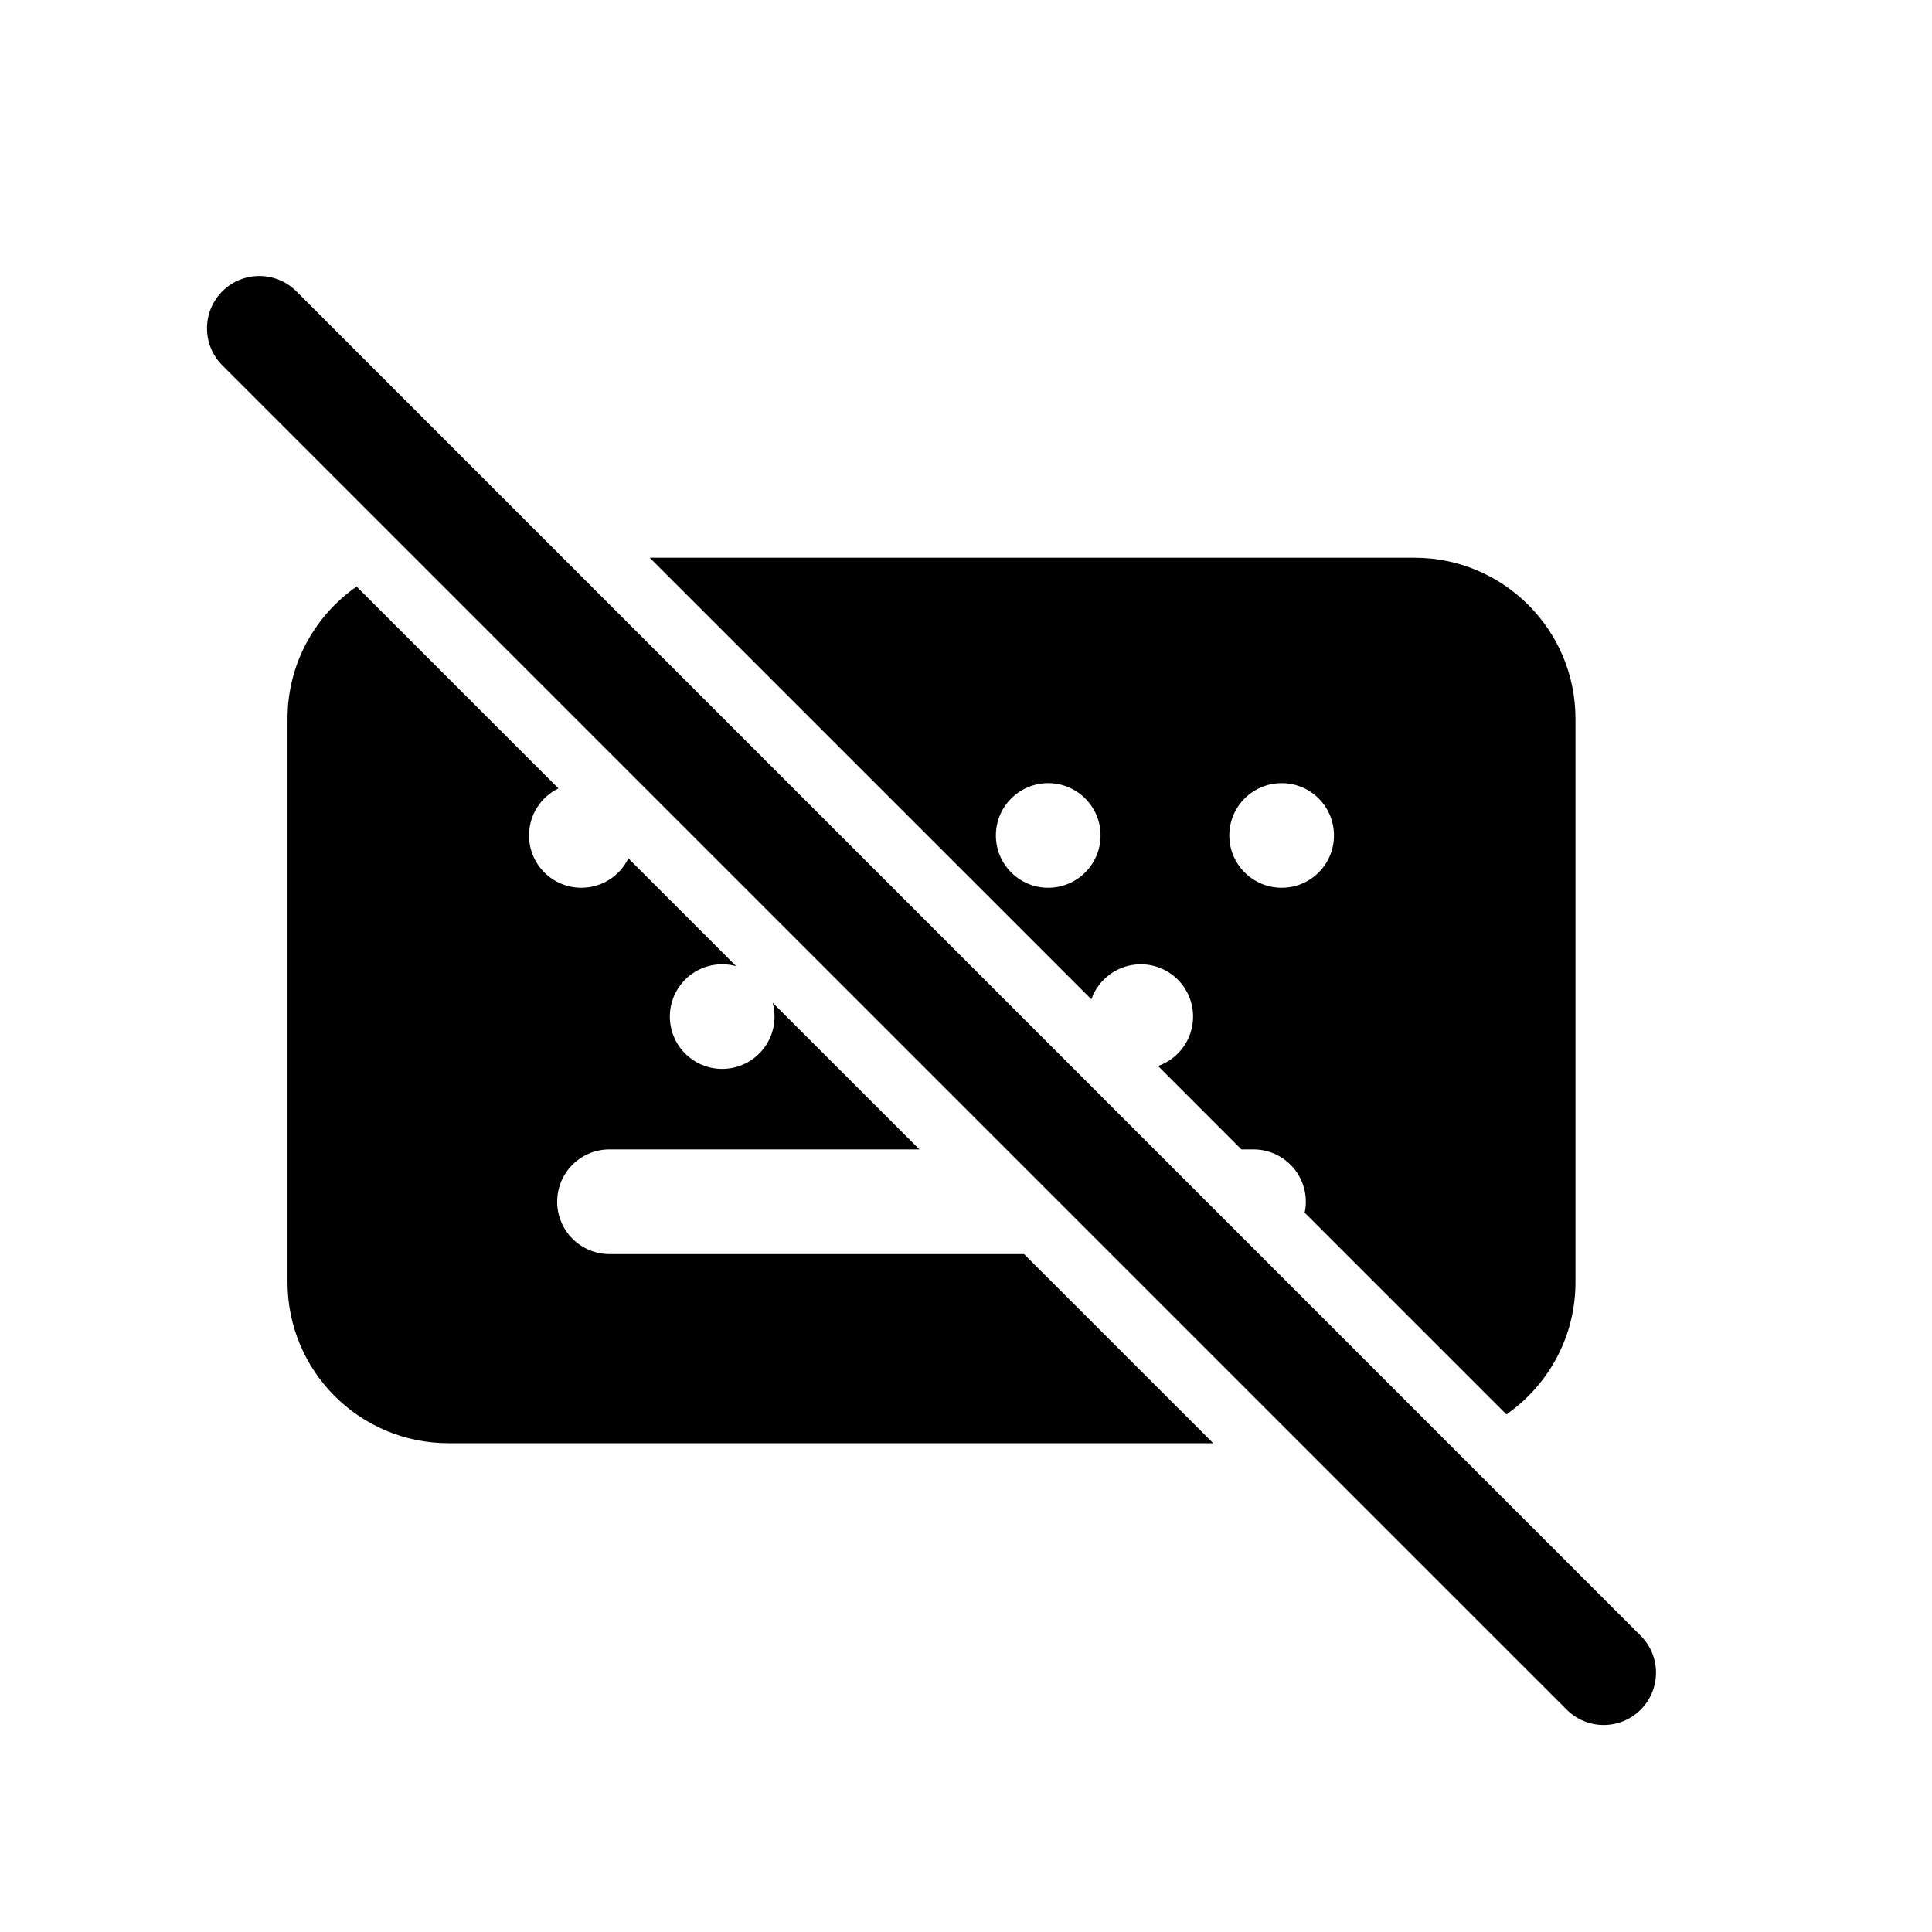 <svg width="28" height="28" viewBox="0 0 28 28" fill="none" xmlns="http://www.w3.org/2000/svg">
<path d="M4.295 4.222C3.998 3.926 3.518 3.926 3.222 4.222C2.926 4.518 2.926 4.998 3.222 5.295L22.706 24.778C23.002 25.074 23.482 25.074 23.778 24.778C24.074 24.482 24.074 24.002 23.778 23.706L4.295 4.222Z" fill="black"/>
<path d="M4.167 10.416C4.167 9.623 4.563 8.922 5.168 8.501L8.093 11.426C7.84 11.549 7.667 11.808 7.667 12.108C7.667 12.527 8.006 12.866 8.425 12.866C8.725 12.866 8.984 12.693 9.107 12.44L10.669 14.002C10.604 13.984 10.537 13.975 10.466 13.975C10.048 13.975 9.708 14.314 9.708 14.733C9.708 15.152 10.048 15.491 10.466 15.491C10.885 15.491 11.225 15.152 11.225 14.733C11.225 14.663 11.215 14.595 11.197 14.531L13.325 16.658H8.833C8.414 16.658 8.075 16.997 8.075 17.416C8.075 17.835 8.414 18.175 8.833 18.175H14.841L17.583 20.916H6.5C5.211 20.916 4.167 19.872 4.167 18.583V10.416Z" fill="black"/>
<path fill-rule="evenodd" clip-rule="evenodd" d="M18.925 17.416C18.925 17.471 18.919 17.524 18.908 17.575L21.832 20.499C22.437 20.077 22.833 19.376 22.833 18.583V10.416C22.833 9.128 21.788 8.083 20.5 8.083H9.416L15.817 14.483C15.92 14.187 16.202 13.975 16.533 13.975C16.952 13.975 17.291 14.314 17.291 14.733C17.291 15.064 17.079 15.346 16.783 15.449L17.991 16.658H18.166C18.585 16.658 18.925 16.997 18.925 17.416ZM15.191 12.866C15.61 12.866 15.95 12.527 15.95 12.108C15.95 11.689 15.61 11.35 15.191 11.35C14.773 11.35 14.433 11.689 14.433 12.108C14.433 12.527 14.773 12.866 15.191 12.866ZM18.575 12.866C18.994 12.866 19.333 12.527 19.333 12.108C19.333 11.689 18.994 11.35 18.575 11.35C18.156 11.35 17.816 11.689 17.816 12.108C17.816 12.527 18.156 12.866 18.575 12.866Z" fill="black"/>
</svg>

